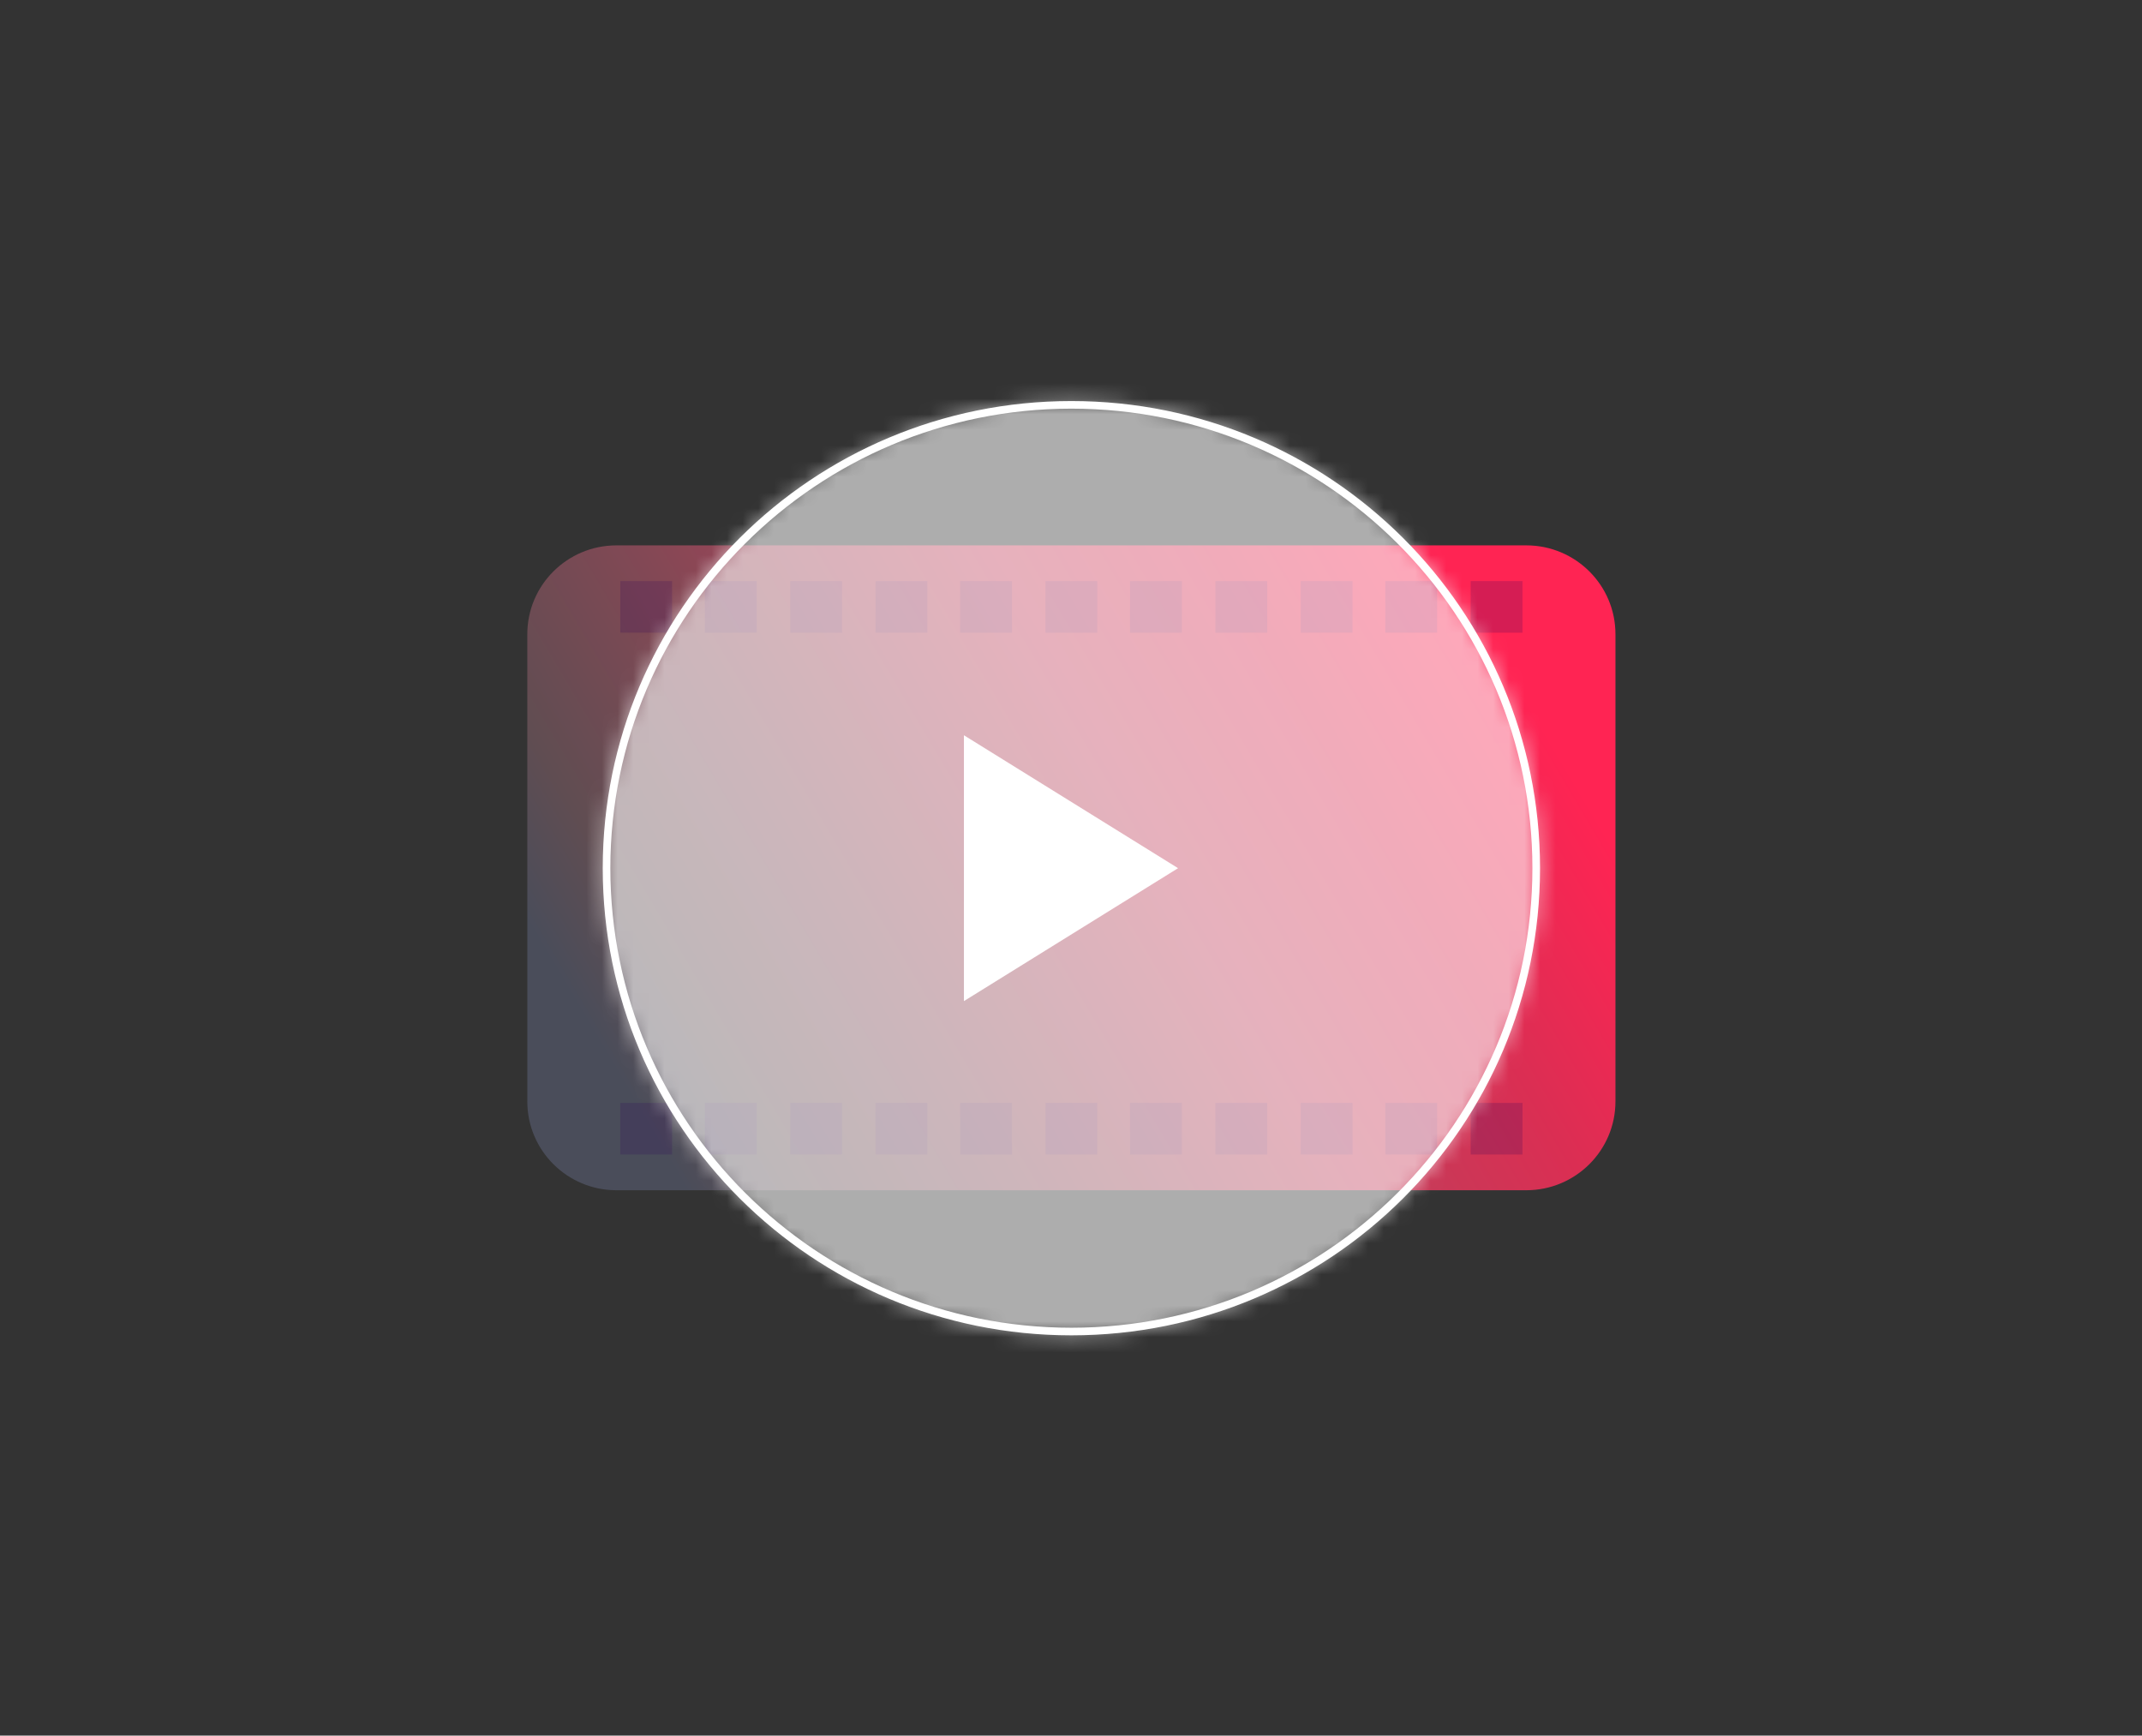 <svg width="137" height="111" viewBox="0 0 137 111" fill="none" xmlns="http://www.w3.org/2000/svg">
<rect x="0" y="0" width="137" height="111" fill="#333333" stroke="none"/>
<path d="M97.62 34.879H39.428C36.279 34.879 33.726 37.423 33.726 40.562V70.438C33.726 73.577 36.279 76.121 39.428 76.121H97.62C100.77 76.121 103.323 73.577 103.323 70.438V40.562C103.323 37.423 100.77 34.879 97.62 34.879Z" fill="url(#paint0_linear_66_130)"/>
<g style="mix-blend-mode:multiply" opacity="0.2">
<path d="M42.986 37.162H39.672V40.465H42.986V37.162Z" fill="#2E025A"/>
</g>
<g style="mix-blend-mode:multiply" opacity="0.2">
<path d="M48.396 37.162H45.082V40.465H48.396V37.162Z" fill="#2E025A"/>
</g>
<g style="mix-blend-mode:multiply" opacity="0.2">
<path d="M53.855 37.162H50.54V40.465H53.855V37.162Z" fill="#2E025A"/>
</g>
<g style="mix-blend-mode:multiply" opacity="0.2">
<path d="M59.313 37.162H55.999V40.465H59.313V37.162Z" fill="#2E025A"/>
</g>
<g style="mix-blend-mode:multiply" opacity="0.2">
<path d="M64.723 37.162H61.409V40.465H64.723V37.162Z" fill="#2E025A"/>
</g>
<g style="mix-blend-mode:multiply" opacity="0.2">
<path d="M70.181 37.162H66.867V40.465H70.181V37.162Z" fill="#2E025A"/>
</g>
<g style="mix-blend-mode:multiply" opacity="0.2">
<path d="M75.591 37.162H72.277V40.465H75.591V37.162Z" fill="#2E025A"/>
</g>
<g style="mix-blend-mode:multiply" opacity="0.2">
<path d="M81.05 37.162H77.736V40.465H81.05V37.162Z" fill="#2E025A"/>
</g>
<g style="mix-blend-mode:multiply" opacity="0.2">
<path d="M86.508 37.162H83.194V40.465H86.508V37.162Z" fill="#2E025A"/>
</g>
<g style="mix-blend-mode:multiply" opacity="0.2">
<path d="M91.918 37.162H88.604V40.465H91.918V37.162Z" fill="#2E025A"/>
</g>
<g style="mix-blend-mode:multiply" opacity="0.2">
<path d="M97.377 37.162H94.063V40.465H97.377V37.162Z" fill="#2E025A"/>
</g>
<g style="mix-blend-mode:multiply" opacity="0.2">
<path d="M42.986 70.535H39.672V73.838H42.986V70.535Z" fill="#2E025A"/>
</g>
<g style="mix-blend-mode:multiply" opacity="0.2">
<path d="M48.396 70.535H45.082V73.838H48.396V70.535Z" fill="#2E025A"/>
</g>
<g style="mix-blend-mode:multiply" opacity="0.2">
<path d="M53.855 70.535H50.54V73.838H53.855V70.535Z" fill="#2E025A"/>
</g>
<g style="mix-blend-mode:multiply" opacity="0.2">
<path d="M59.313 70.535H55.999V73.838H59.313V70.535Z" fill="#2E025A"/>
</g>
<g style="mix-blend-mode:multiply" opacity="0.2">
<path d="M64.723 70.535H61.409V73.838H64.723V70.535Z" fill="#2E025A"/>
</g>
<g style="mix-blend-mode:multiply" opacity="0.2">
<path d="M70.181 70.535H66.867V73.838H70.181V70.535Z" fill="#2E025A"/>
</g>
<g style="mix-blend-mode:multiply" opacity="0.2">
<path d="M75.591 70.535H72.277V73.838H75.591V70.535Z" fill="#2E025A"/>
</g>
<g style="mix-blend-mode:multiply" opacity="0.2">
<path d="M81.05 70.535H77.736V73.838H81.05V70.535Z" fill="#2E025A"/>
</g>
<g style="mix-blend-mode:multiply" opacity="0.2">
<path d="M86.508 70.535H83.194V73.838H86.508V70.535Z" fill="#2E025A"/>
</g>
<g style="mix-blend-mode:multiply" opacity="0.2">
<path d="M91.918 70.535H88.604V73.838H91.918V70.535Z" fill="#2E025A"/>
</g>
<g style="mix-blend-mode:multiply" opacity="0.2">
<path d="M97.377 70.535H94.063V73.838H97.377V70.535Z" fill="#2E025A"/>
</g>
<path d="M75.348 55.524L61.652 47.023V64.025L75.348 55.524Z" fill="white"/>
<mask id="mask0_66_130" style="mask-type:luminance" maskUnits="userSpaceOnUse" x="38" y="25" width="61" height="61">
<path d="M68.524 85.4C85.078 85.4 98.498 72.024 98.498 55.524C98.498 39.025 85.078 25.649 68.524 25.649C51.971 25.649 38.551 39.025 38.551 55.524C38.551 72.024 51.971 85.4 68.524 85.4Z" fill="white"/>
</mask>
<g mask="url(#mask0_66_130)">
<g style="mix-blend-mode:overlay" opacity="0.6">
<path d="M115.263 18.265H22.712V92.929H115.263V18.265Z" fill="white"/>
</g>
</g>
<path d="M68.524 26.135C84.803 26.135 98.01 39.299 98.01 55.524C98.01 71.749 84.803 84.914 68.524 84.914C52.246 84.914 39.038 71.749 39.038 55.524C39.038 39.299 52.246 26.135 68.524 26.135ZM68.524 25.649C51.954 25.649 38.551 39.008 38.551 55.524C38.551 72.041 51.954 85.4 68.524 85.4C85.095 85.4 98.498 72.041 98.498 55.524C98.498 39.008 85.095 25.649 68.524 25.649Z" fill="white"/>
<defs>
<linearGradient id="paint0_linear_66_130" x1="91.869" y1="34.976" x2="38.315" y2="66.652" gradientUnits="userSpaceOnUse">
<stop stop-color="#FF2453"/>
<stop offset="0.2" stop-color="#DB2E53"/>
<stop offset="0.4" stop-color="#C13D59"/>
<stop offset="0.7" stop-color="#844855"/>
<stop offset="0.9" stop-color="#604D52"/>
<stop offset="1" stop-color="#4A4D5A"/>
</linearGradient>
</defs>
</svg>
